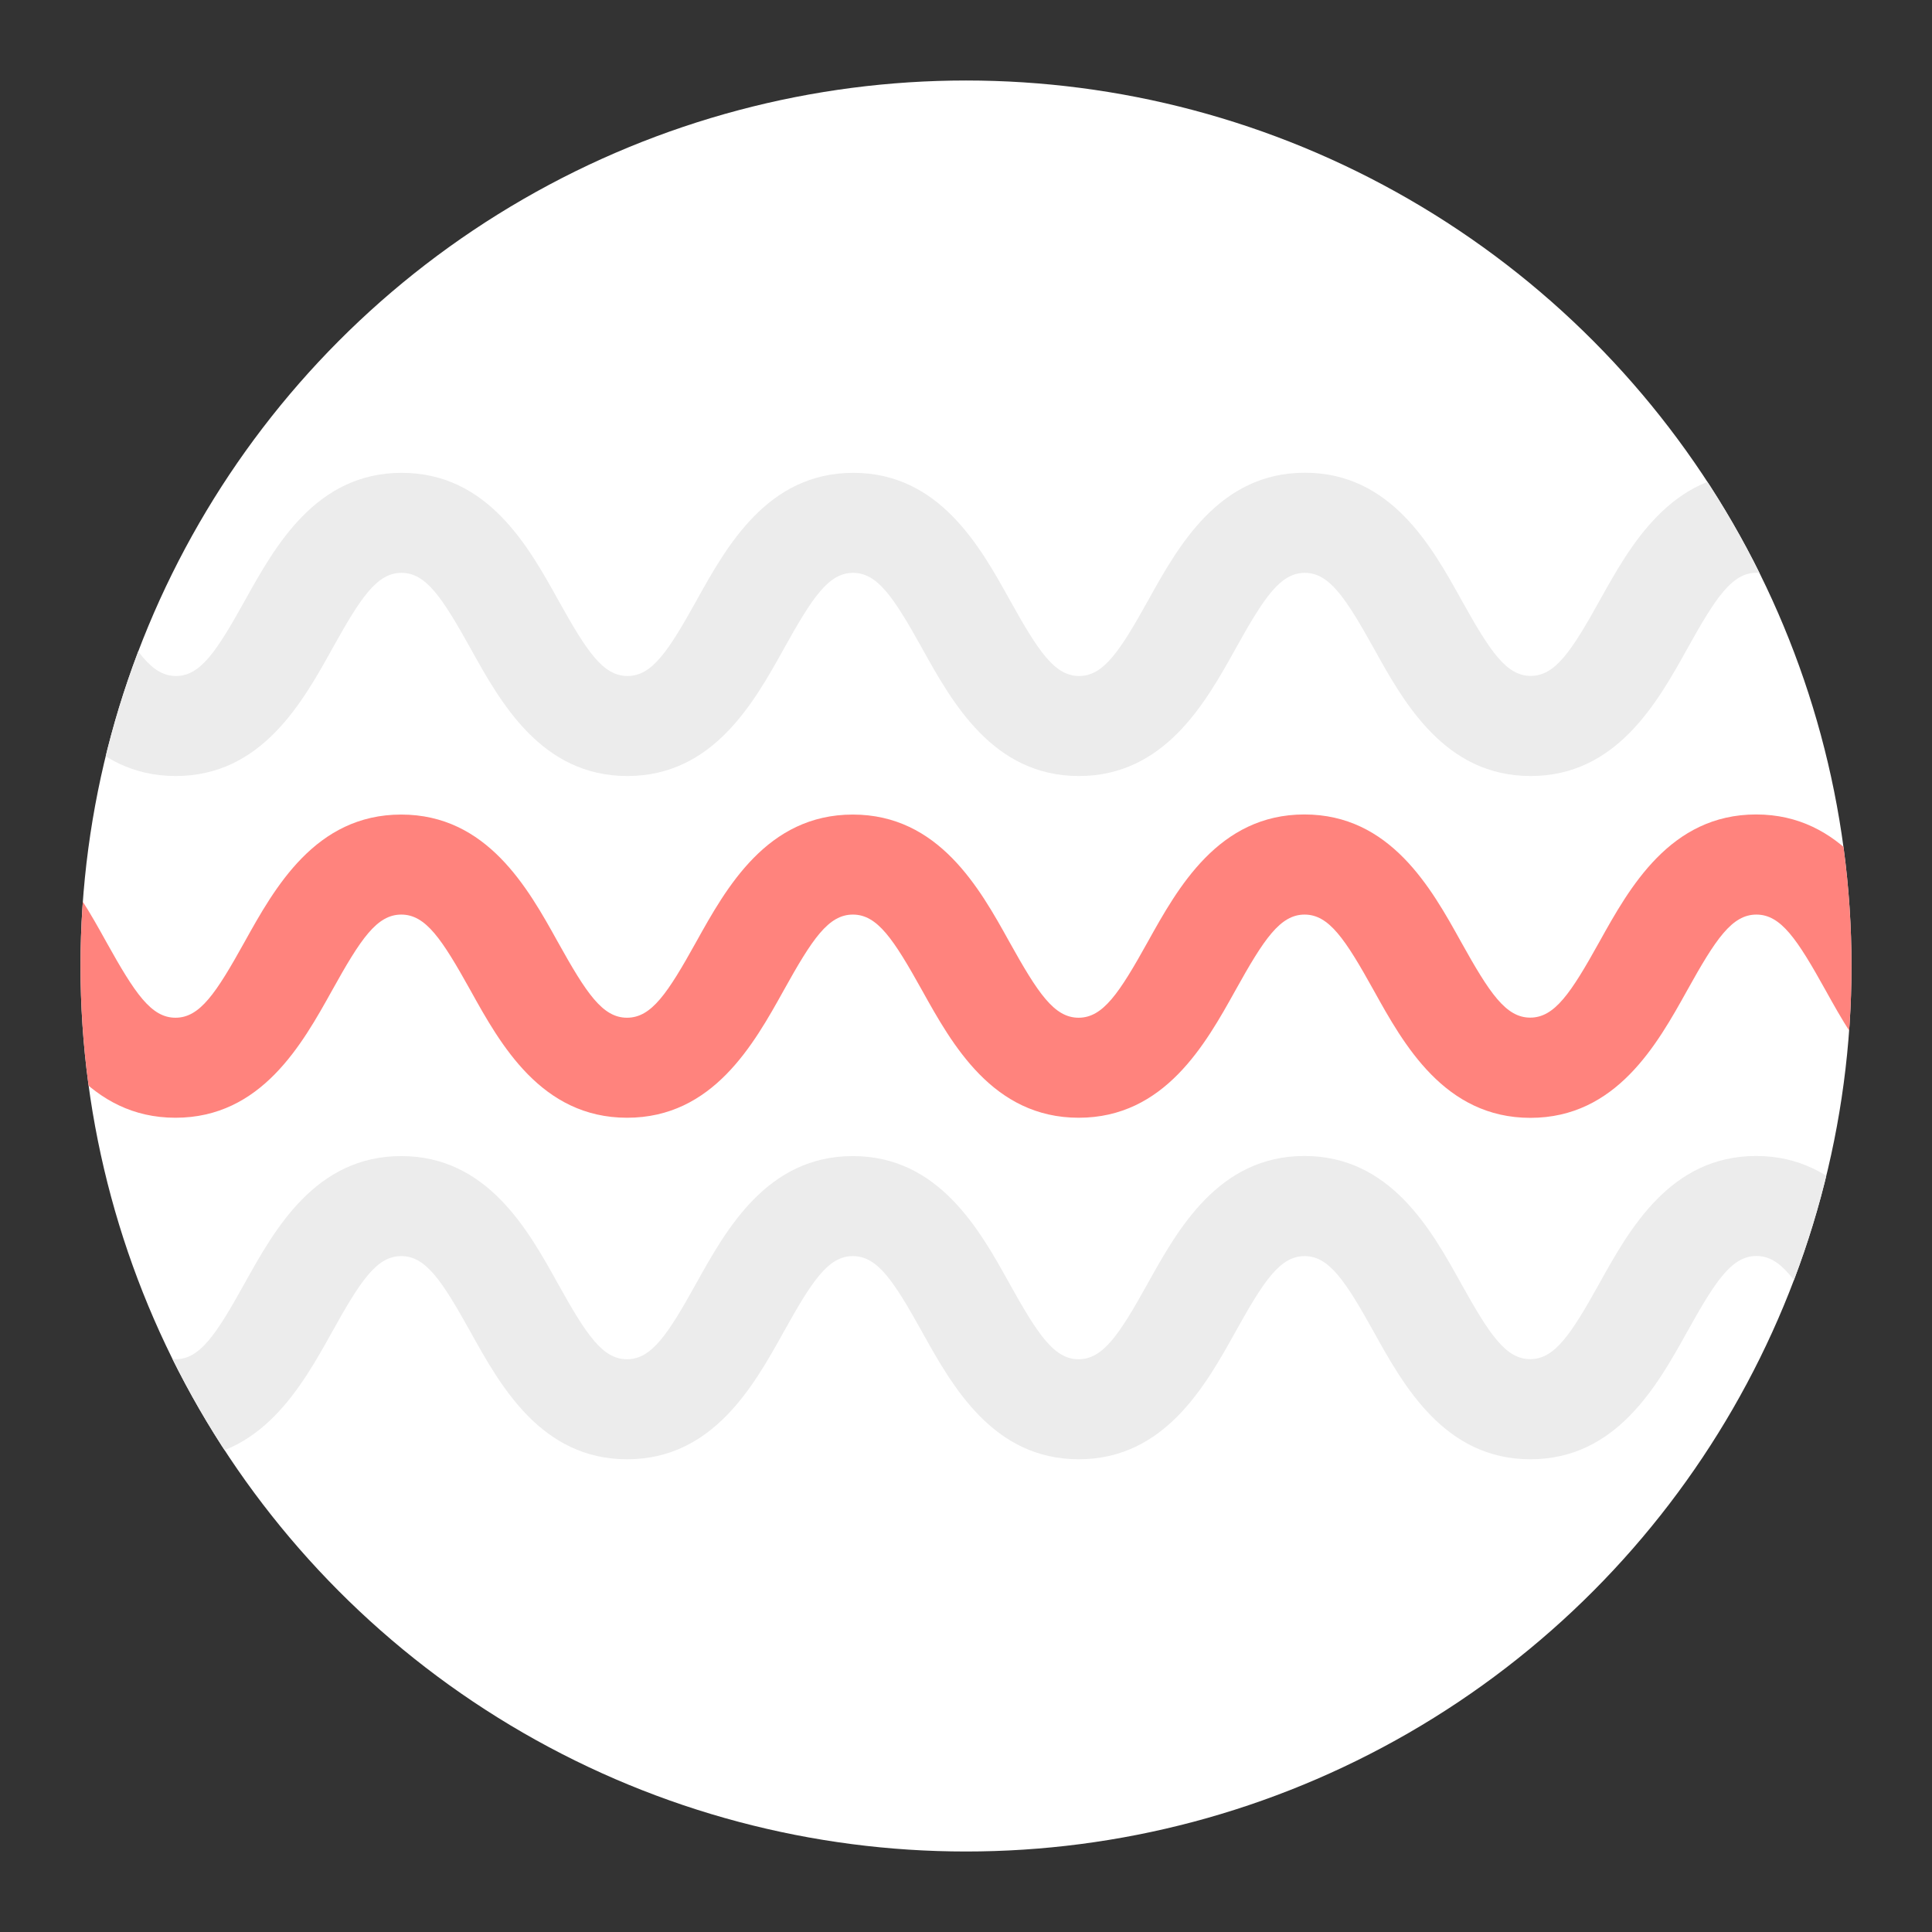 <?xml version="1.0" encoding="UTF-8"?><svg id="a" xmlns="http://www.w3.org/2000/svg" width="192" height="192" xmlns:xlink="http://www.w3.org/1999/xlink" viewBox="0 0 192 192"><rect x="0" y="0" width="192" height="192" fill="#333333" stroke="none"/><defs><clipPath id="d"><circle id="e" cx="96" cy="96" r="88" style="fill:none;"/></clipPath></defs><g id="b"><g id="c"><g style="clip-path:url(#d);"><circle id="f" cx="96" cy="96" r="88" style="fill:#fff;"/><path d="m-4.98,56.93c2.42,0,4.03,2.42,6.88,7.54,2.97,5.34,7.03,12.65,15.56,12.65s12.59-7.31,15.56-12.65c2.85-5.13,4.45-7.54,6.88-7.54s4.03,2.42,6.88,7.54c2.96,5.34,7.03,12.65,15.56,12.65s12.59-7.31,15.56-12.65c2.85-5.13,4.45-7.54,6.88-7.54s4.03,2.42,6.88,7.54c2.97,5.34,7.03,12.65,15.56,12.65s12.6-7.31,15.57-12.65c2.85-5.13,4.46-7.54,6.88-7.54s4.03,2.42,6.88,7.54c2.96,5.34,7.03,12.65,15.56,12.65s12.6-7.31,15.57-12.65c2.85-5.13,4.46-7.55,6.89-7.55s4.04,2.42,6.89,7.54c2.97,5.34,7.03,12.65,15.57,12.65,2.74,0,4.97-2.22,4.97-4.97s-2.22-4.97-4.97-4.97c-2.43,0-4.04-2.42-6.89-7.54-2.97-5.34-7.03-12.65-15.57-12.65s-12.6,7.31-15.57,12.65c-2.85,5.13-4.46,7.54-6.88,7.54s-4.03-2.42-6.88-7.54c-2.96-5.34-7.03-12.65-15.56-12.65s-12.59,7.31-15.56,12.65c-2.85,5.13-4.46,7.55-6.88,7.55s-4.03-2.42-6.88-7.54c-2.96-5.34-7.03-12.65-15.56-12.65s-12.59,7.31-15.56,12.65c-2.85,5.13-4.45,7.54-6.88,7.54s-4.03-2.42-6.88-7.54c-2.96-5.34-7.03-12.65-15.56-12.65s-12.59,7.31-15.56,12.65c-2.85,5.13-4.45,7.54-6.87,7.54s-4.03-2.42-6.88-7.54c-2.97-5.34-7.03-12.65-15.56-12.65-2.74,0-4.97,2.22-4.97,4.97s2.22,4.97,4.96,4.97Z" style="fill:#ececec;"/><path d="m196.98,101.13c-2.43,0-4.04-2.42-6.89-7.54-2.97-5.34-7.03-12.65-15.57-12.65s-12.6,7.31-15.57,12.65c-2.85,5.13-4.46,7.54-6.88,7.54s-4.03-2.42-6.88-7.54c-2.96-5.34-7.03-12.65-15.56-12.65s-12.59,7.31-15.56,12.65c-2.85,5.13-4.46,7.55-6.88,7.55s-4.03-2.42-6.88-7.54c-2.96-5.34-7.03-12.65-15.56-12.65s-12.59,7.31-15.56,12.65c-2.85,5.13-4.45,7.54-6.88,7.54s-4.03-2.42-6.88-7.54c-2.96-5.34-7.03-12.65-15.56-12.65s-12.59,7.31-15.56,12.65c-2.85,5.13-4.45,7.54-6.87,7.54s-4.03-2.42-6.88-7.54c-2.96-5.34-7.03-12.65-15.56-12.65-2.74,0-4.97,2.22-4.97,4.97s2.22,4.97,4.97,4.97c2.42,0,4.03,2.42,6.88,7.54,2.97,5.34,7.03,12.65,15.56,12.65s12.59-7.31,15.56-12.65c2.85-5.13,4.45-7.54,6.88-7.54s4.03,2.42,6.88,7.54c2.96,5.34,7.03,12.65,15.56,12.65s12.59-7.31,15.56-12.65c2.85-5.13,4.45-7.54,6.88-7.54s4.03,2.42,6.88,7.54c2.97,5.34,7.03,12.65,15.56,12.65s12.6-7.31,15.57-12.65c2.85-5.13,4.46-7.54,6.88-7.54s4.03,2.42,6.88,7.55c2.96,5.34,7.03,12.65,15.56,12.65s12.6-7.31,15.57-12.65c2.85-5.13,4.46-7.55,6.89-7.55s4.04,2.42,6.89,7.55c2.97,5.34,7.03,12.65,15.57,12.65,2.74,0,4.97-2.22,4.97-4.97s-2.23-4.97-4.97-4.97Z" style="fill:#ff837d;"/><path d="m196.98,135.07c-2.43,0-4.04-2.42-6.89-7.54-2.97-5.34-7.03-12.65-15.57-12.65s-12.6,7.31-15.57,12.65c-2.85,5.13-4.46,7.54-6.88,7.54s-4.03-2.42-6.88-7.54c-2.96-5.34-7.03-12.65-15.56-12.65s-12.59,7.31-15.56,12.65c-2.85,5.13-4.46,7.55-6.88,7.55s-4.03-2.42-6.88-7.54c-2.96-5.34-7.03-12.65-15.56-12.65s-12.59,7.31-15.56,12.65c-2.85,5.13-4.45,7.54-6.88,7.54s-4.03-2.42-6.88-7.54c-2.96-5.34-7.03-12.65-15.56-12.65s-12.59,7.31-15.56,12.65c-2.85,5.13-4.45,7.54-6.87,7.54s-4.03-2.42-6.88-7.54c-2.96-5.34-7.03-12.65-15.56-12.65-2.74,0-4.97,2.22-4.97,4.97s2.22,4.97,4.97,4.97c2.42,0,4.03,2.42,6.88,7.54,2.96,5.34,7.03,12.65,15.56,12.65s12.59-7.31,15.56-12.65c2.85-5.13,4.45-7.54,6.88-7.54s4.03,2.42,6.88,7.54c2.96,5.34,7.03,12.65,15.56,12.65s12.59-7.31,15.56-12.65c2.85-5.13,4.45-7.54,6.88-7.54s4.03,2.42,6.88,7.54c2.97,5.34,7.03,12.65,15.56,12.65s12.6-7.31,15.57-12.65c2.85-5.13,4.46-7.54,6.88-7.54s4.03,2.42,6.88,7.54c2.96,5.34,7.03,12.65,15.56,12.65s12.6-7.31,15.57-12.65c2.85-5.13,4.46-7.55,6.89-7.55s4.04,2.42,6.89,7.54c2.97,5.34,7.03,12.65,15.57,12.65,2.74,0,4.97-2.22,4.97-4.97s-2.23-4.97-4.97-4.97Z" style="fill:#ececec;"/></g></g></g></svg>